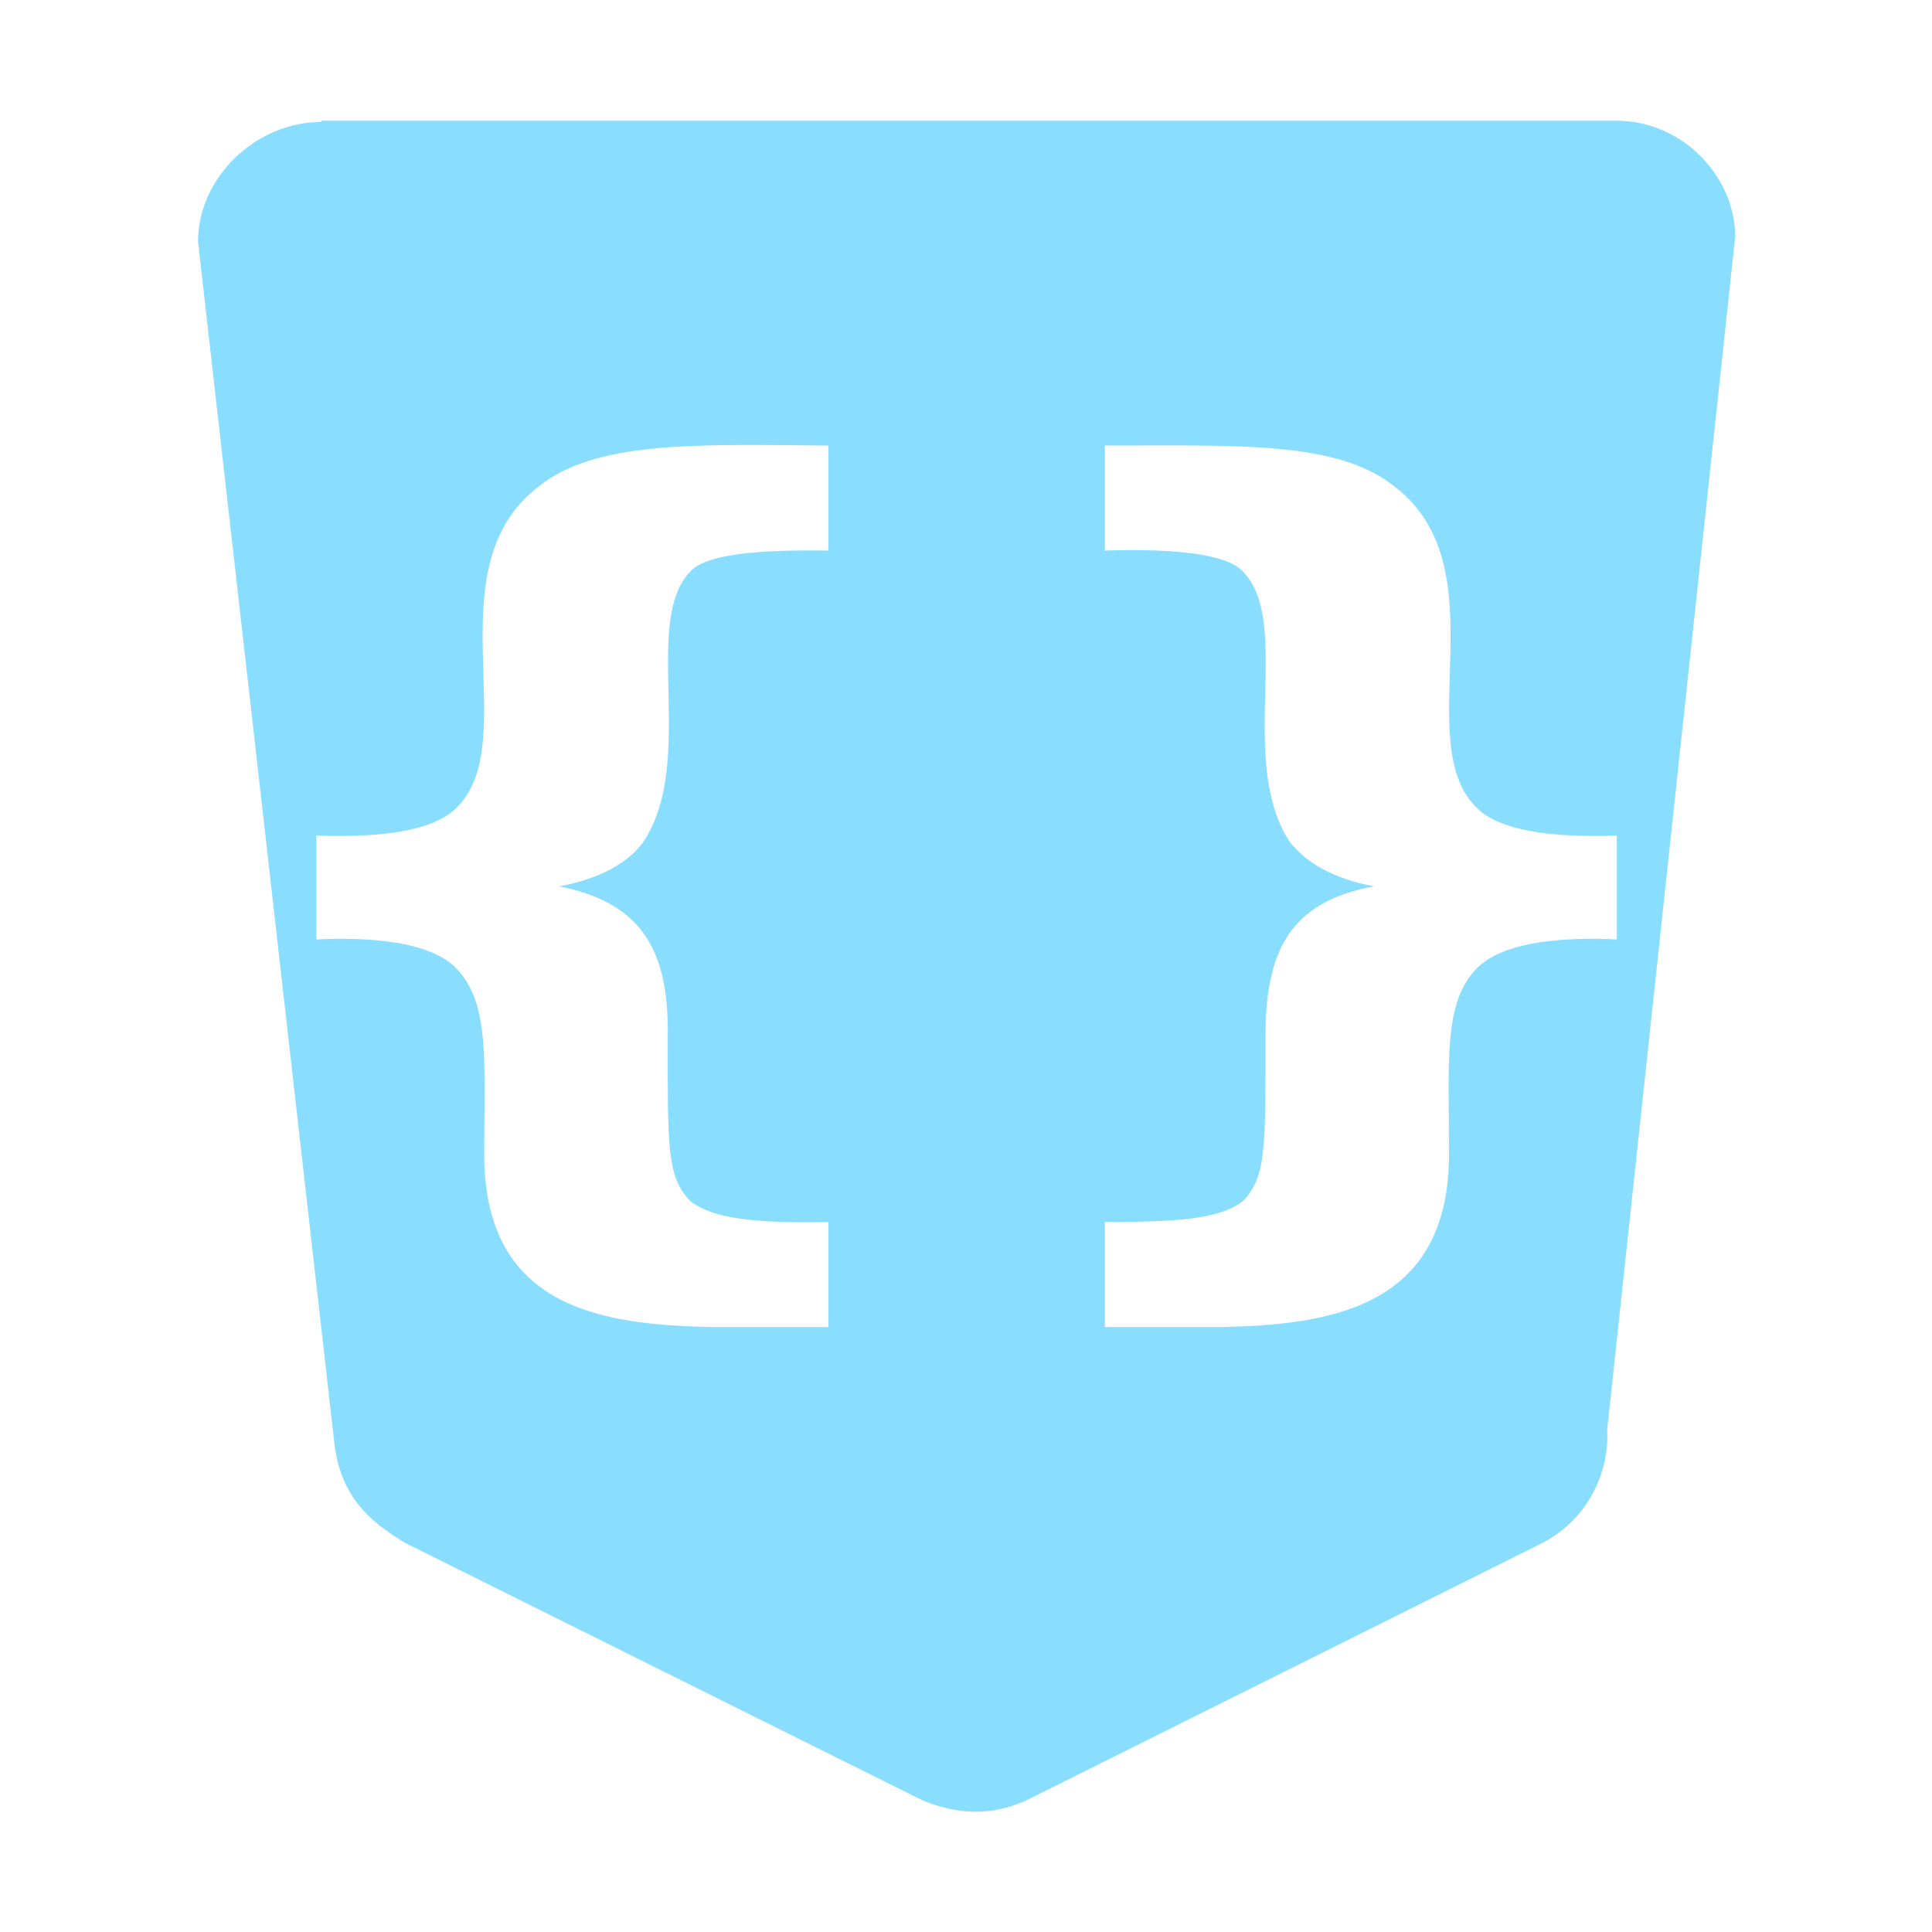 <!--
  Derived from vsc-material-theme-icons
  Licensed under Apache License 2.0
  http://www.apache.org/licenses/LICENSE-2.0

  Modified under GPLv3
-->
<svg viewBox="0 0 16 16" xmlns="http://www.w3.org/2000/svg">
  <path
    d="M2.66,1.01c-.54,0-1.02.46-1.02.99l1.13,9.96c.05.4.25.62.59.82l4.28,2.13c.27.11.55.14.86,0l4.27-2.13c.35-.18.56-.55.54-.94l1.06-9.88c0-.5-.44-.96-.98-.96H2.66ZM5.53,8.59c0,.9-.01,1.16.19,1.36.2.15.56.18,1.14.17v.87h-.97c-.88-.02-1.88-.14-1.88-1.43,0-.78.05-1.26-.24-1.55-.23-.22-.73-.25-1.15-.23v-.86c.58.02.97-.05,1.15-.22.58-.54-.2-1.99.69-2.67.47-.38,1.3-.35,2.4-.34v.87c-.58-.01-1.01.03-1.14.17-.41.41.05,1.57-.39,2.24-.13.18-.37.31-.7.37.71.14.91.56.9,1.25ZM11.38,7.34c-.33-.06-.56-.19-.7-.37-.44-.67.03-1.82-.39-2.24-.13-.14-.56-.19-1.14-.17v-.87c1.1,0,1.93-.04,2.4.34.89.68.11,2.13.69,2.67.18.17.58.24,1.15.22v.86c-.42-.02-.92.01-1.15.23-.29.28-.24.77-.24,1.55,0,1.28-1,1.41-1.88,1.43h-.97v-.87c.58,0,.94-.02,1.14-.17.2-.2.19-.46.19-1.36,0-.7.19-1.12.9-1.25Z"
    fill="#89ddff"
  />
</svg>

